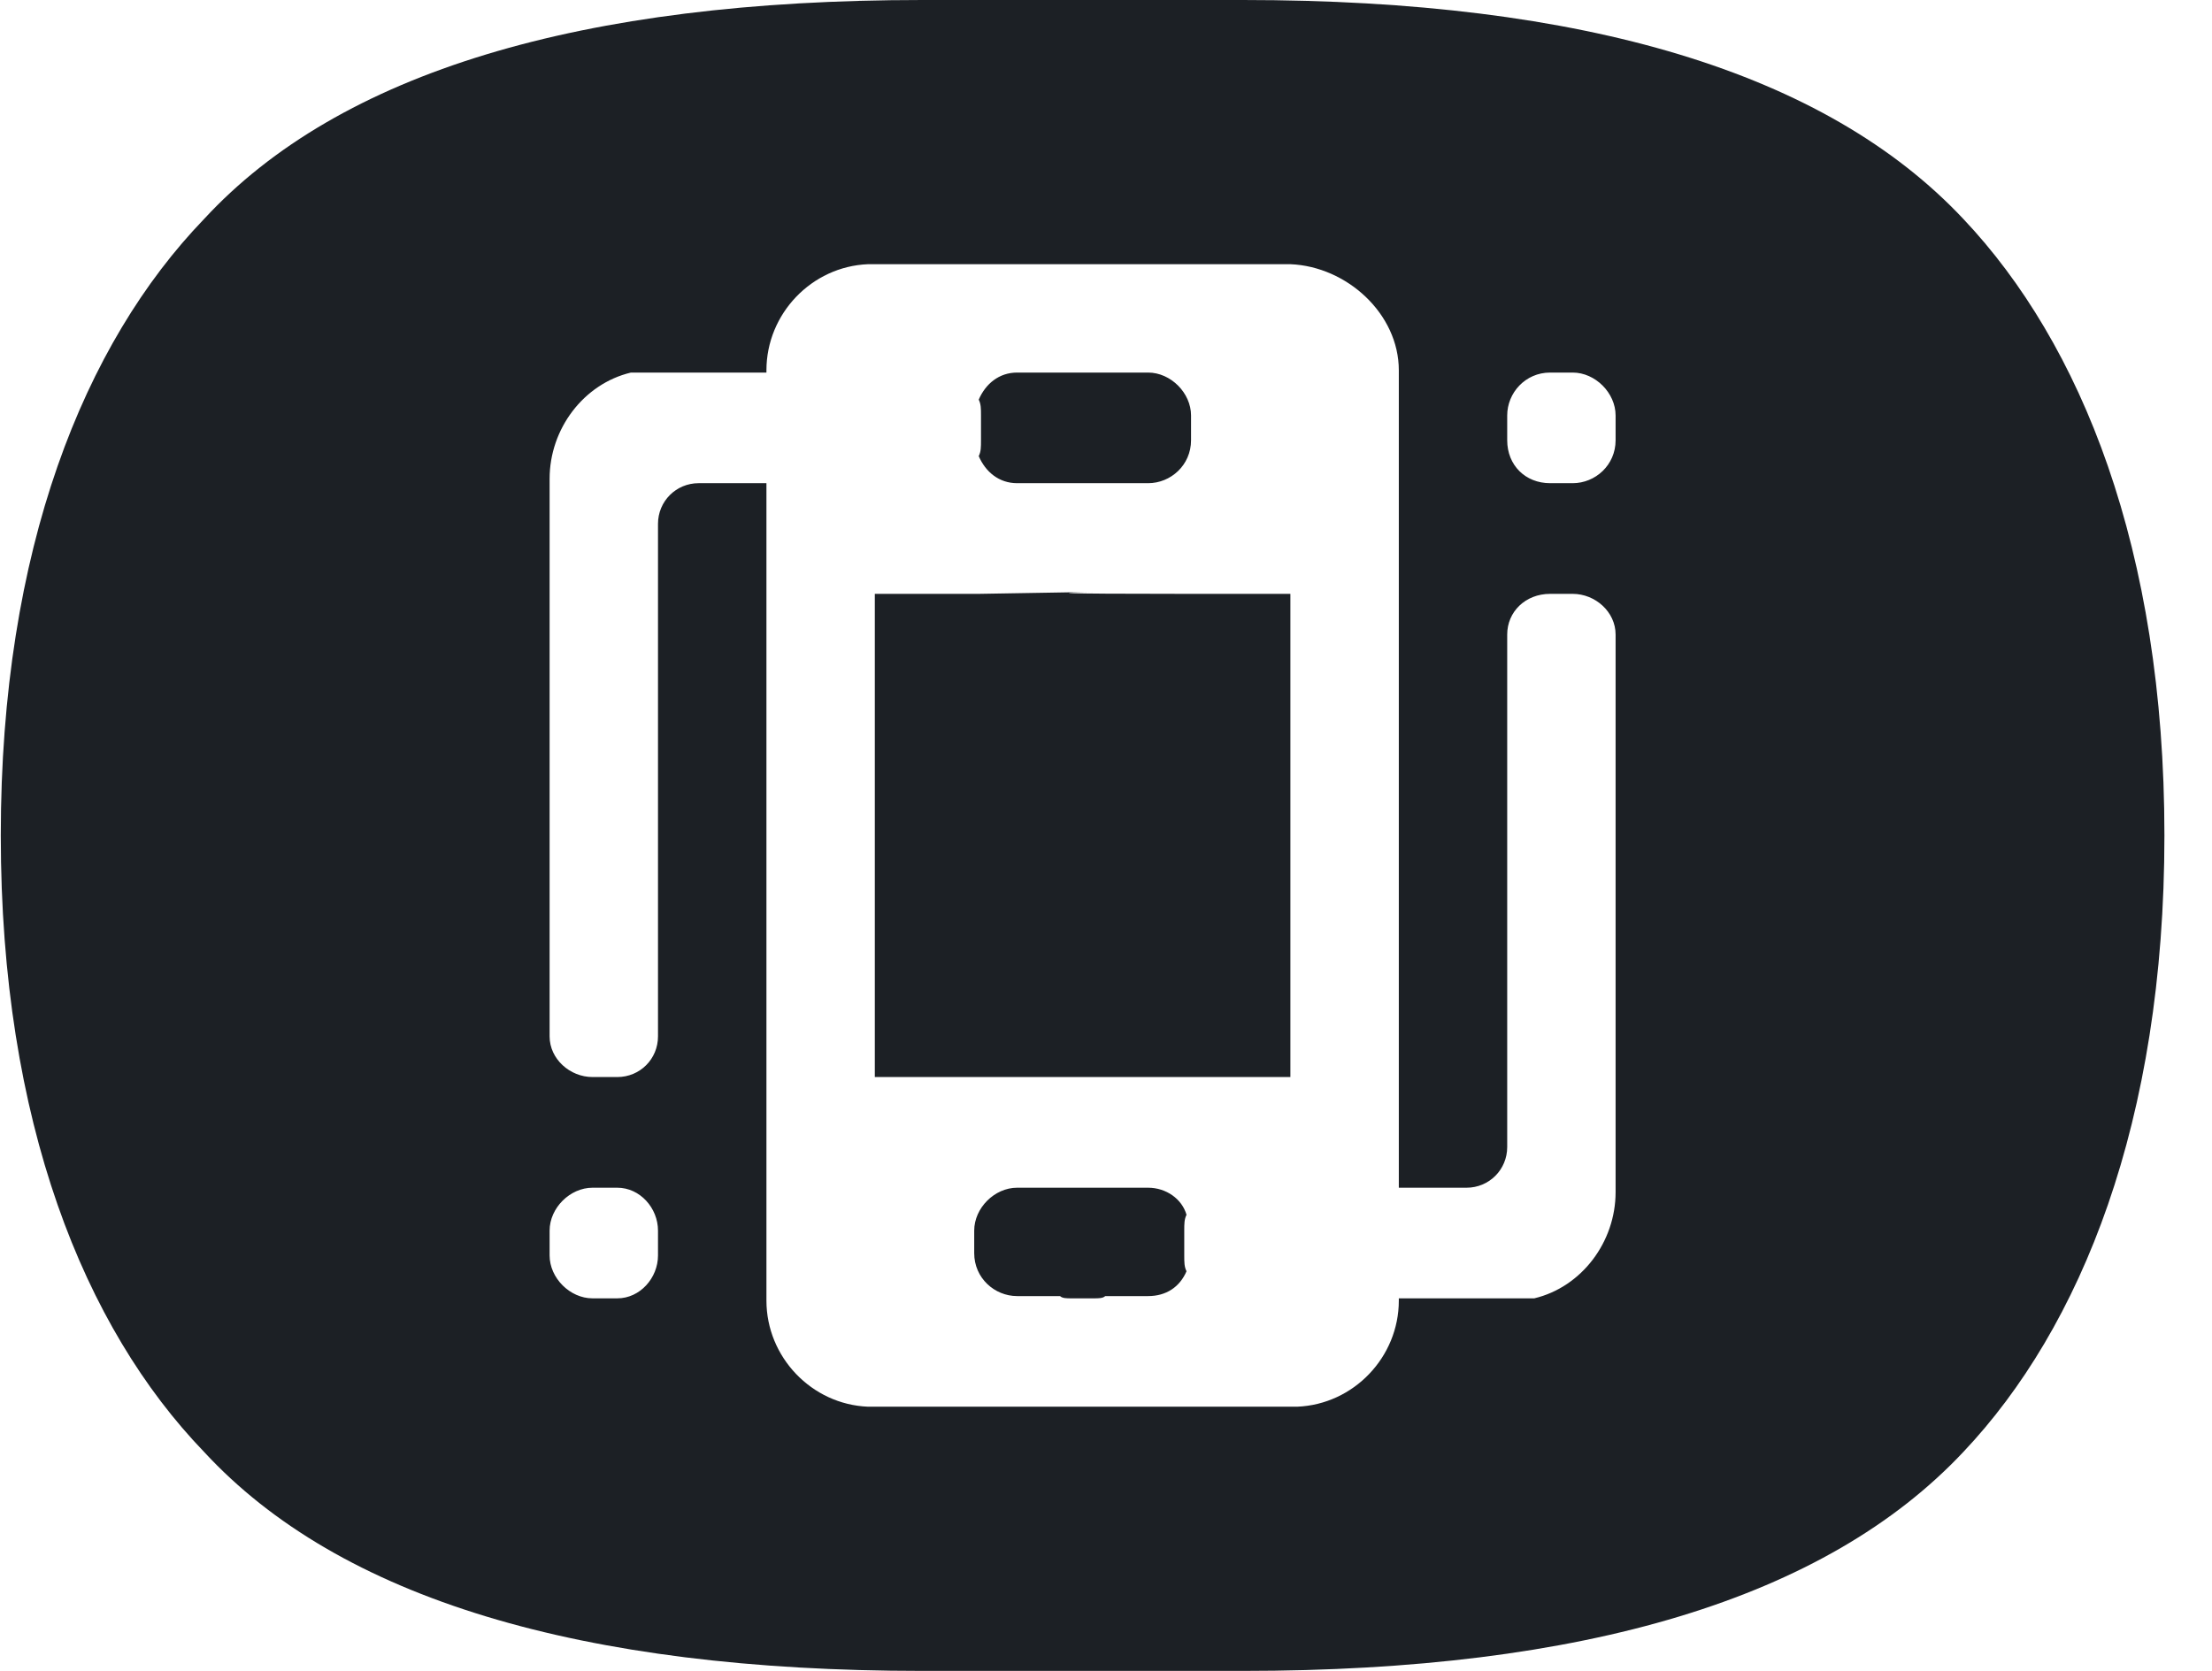 <svg width="45" height="34" viewBox="0 0 45 34" fill="none" xmlns="http://www.w3.org/2000/svg">
<path fill-rule="evenodd" clip-rule="evenodd" d="M0.016 17C0.016 11.165 1.716 6.984 4.151 4.457C6.908 1.47 11.824 0 18.762 0H25.286C32.224 0 37.14 1.47 39.943 4.457C42.332 6.984 44.032 11.165 44.032 17C44.032 22.835 42.332 27.016 39.943 29.543C37.14 32.53 32.224 34 25.286 34H18.762C11.824 34 6.908 32.53 4.151 29.543C1.716 27.016 0.016 22.835 0.016 17ZM26.251 5.376C27.4 5.422 28.457 6.386 28.457 7.535V24.168H29.835C30.294 24.168 30.662 23.8 30.662 23.34V22.881V22.238V20.768V12.911C30.662 12.451 31.03 12.084 31.535 12.084H31.994C32.454 12.084 32.867 12.451 32.867 12.911V20.768V22.238V24.259C32.867 25.27 32.178 26.189 31.213 26.419H28.457V26.465C28.457 27.613 27.538 28.578 26.389 28.624H26.343C20.508 28.624 23.54 28.624 17.751 28.624H17.659C16.511 28.578 15.592 27.613 15.592 26.465V9.832H14.213C13.754 9.832 13.386 10.2 13.386 10.659V11.119V11.762V13.232V21.089C13.386 21.549 13.019 21.916 12.559 21.916H12.054C11.595 21.916 11.181 21.549 11.181 21.089V13.232V11.762V9.741C11.181 8.73 11.87 7.811 12.835 7.581H15.592V7.535C15.592 6.386 16.511 5.422 17.659 5.376H26.251ZM30.662 8.959V8.454C30.662 7.995 31.03 7.581 31.535 7.581H31.994C32.454 7.581 32.867 7.995 32.867 8.454V8.959C32.867 9.465 32.454 9.832 31.994 9.832H31.535C31.03 9.832 30.662 9.465 30.662 8.959ZM11.181 25.546V25.041C11.181 24.581 11.595 24.168 12.054 24.168H12.559C13.019 24.168 13.386 24.581 13.386 25.041V25.546C13.386 26.005 13.019 26.419 12.559 26.419H12.054C11.595 26.419 11.181 26.005 11.181 25.546ZM24.138 24.719C24.092 24.811 24.092 24.903 24.092 25.041V25.546C24.092 25.684 24.092 25.776 24.138 25.868C24 26.189 23.724 26.373 23.357 26.373H22.484C22.438 26.419 22.346 26.419 22.254 26.419H21.794C21.703 26.419 21.611 26.419 21.565 26.373H20.692C20.232 26.373 19.819 26.005 19.819 25.5V25.041C19.819 24.581 20.232 24.168 20.692 24.168H21.657C21.703 24.168 21.748 24.168 21.794 24.168H22.254C22.3 24.168 22.346 24.168 22.392 24.168H23.357C23.724 24.168 24.046 24.397 24.138 24.719ZM19.911 9.281C19.957 9.189 19.957 9.097 19.957 8.959V8.454C19.957 8.316 19.957 8.224 19.911 8.132C20.049 7.811 20.324 7.581 20.692 7.581H21.151H22.897H23.357C23.816 7.581 24.23 7.995 24.23 8.454V8.959C24.23 9.465 23.816 9.832 23.357 9.832H22.897H21.151H20.692C20.324 9.832 20.049 9.603 19.911 9.281ZM19.911 12.084C25.746 11.992 18.303 12.084 24.138 12.084H24.184H25.424H26.251V12.911V14.197V19.803V21.089V21.916H25.424H24.184H24.138C18.303 21.916 25.746 21.916 19.911 21.916H19.865H18.624H17.797V21.089V19.803V14.197V12.911V12.084H18.624H19.865H19.911Z" fill="#1C2025"/>
</svg>
